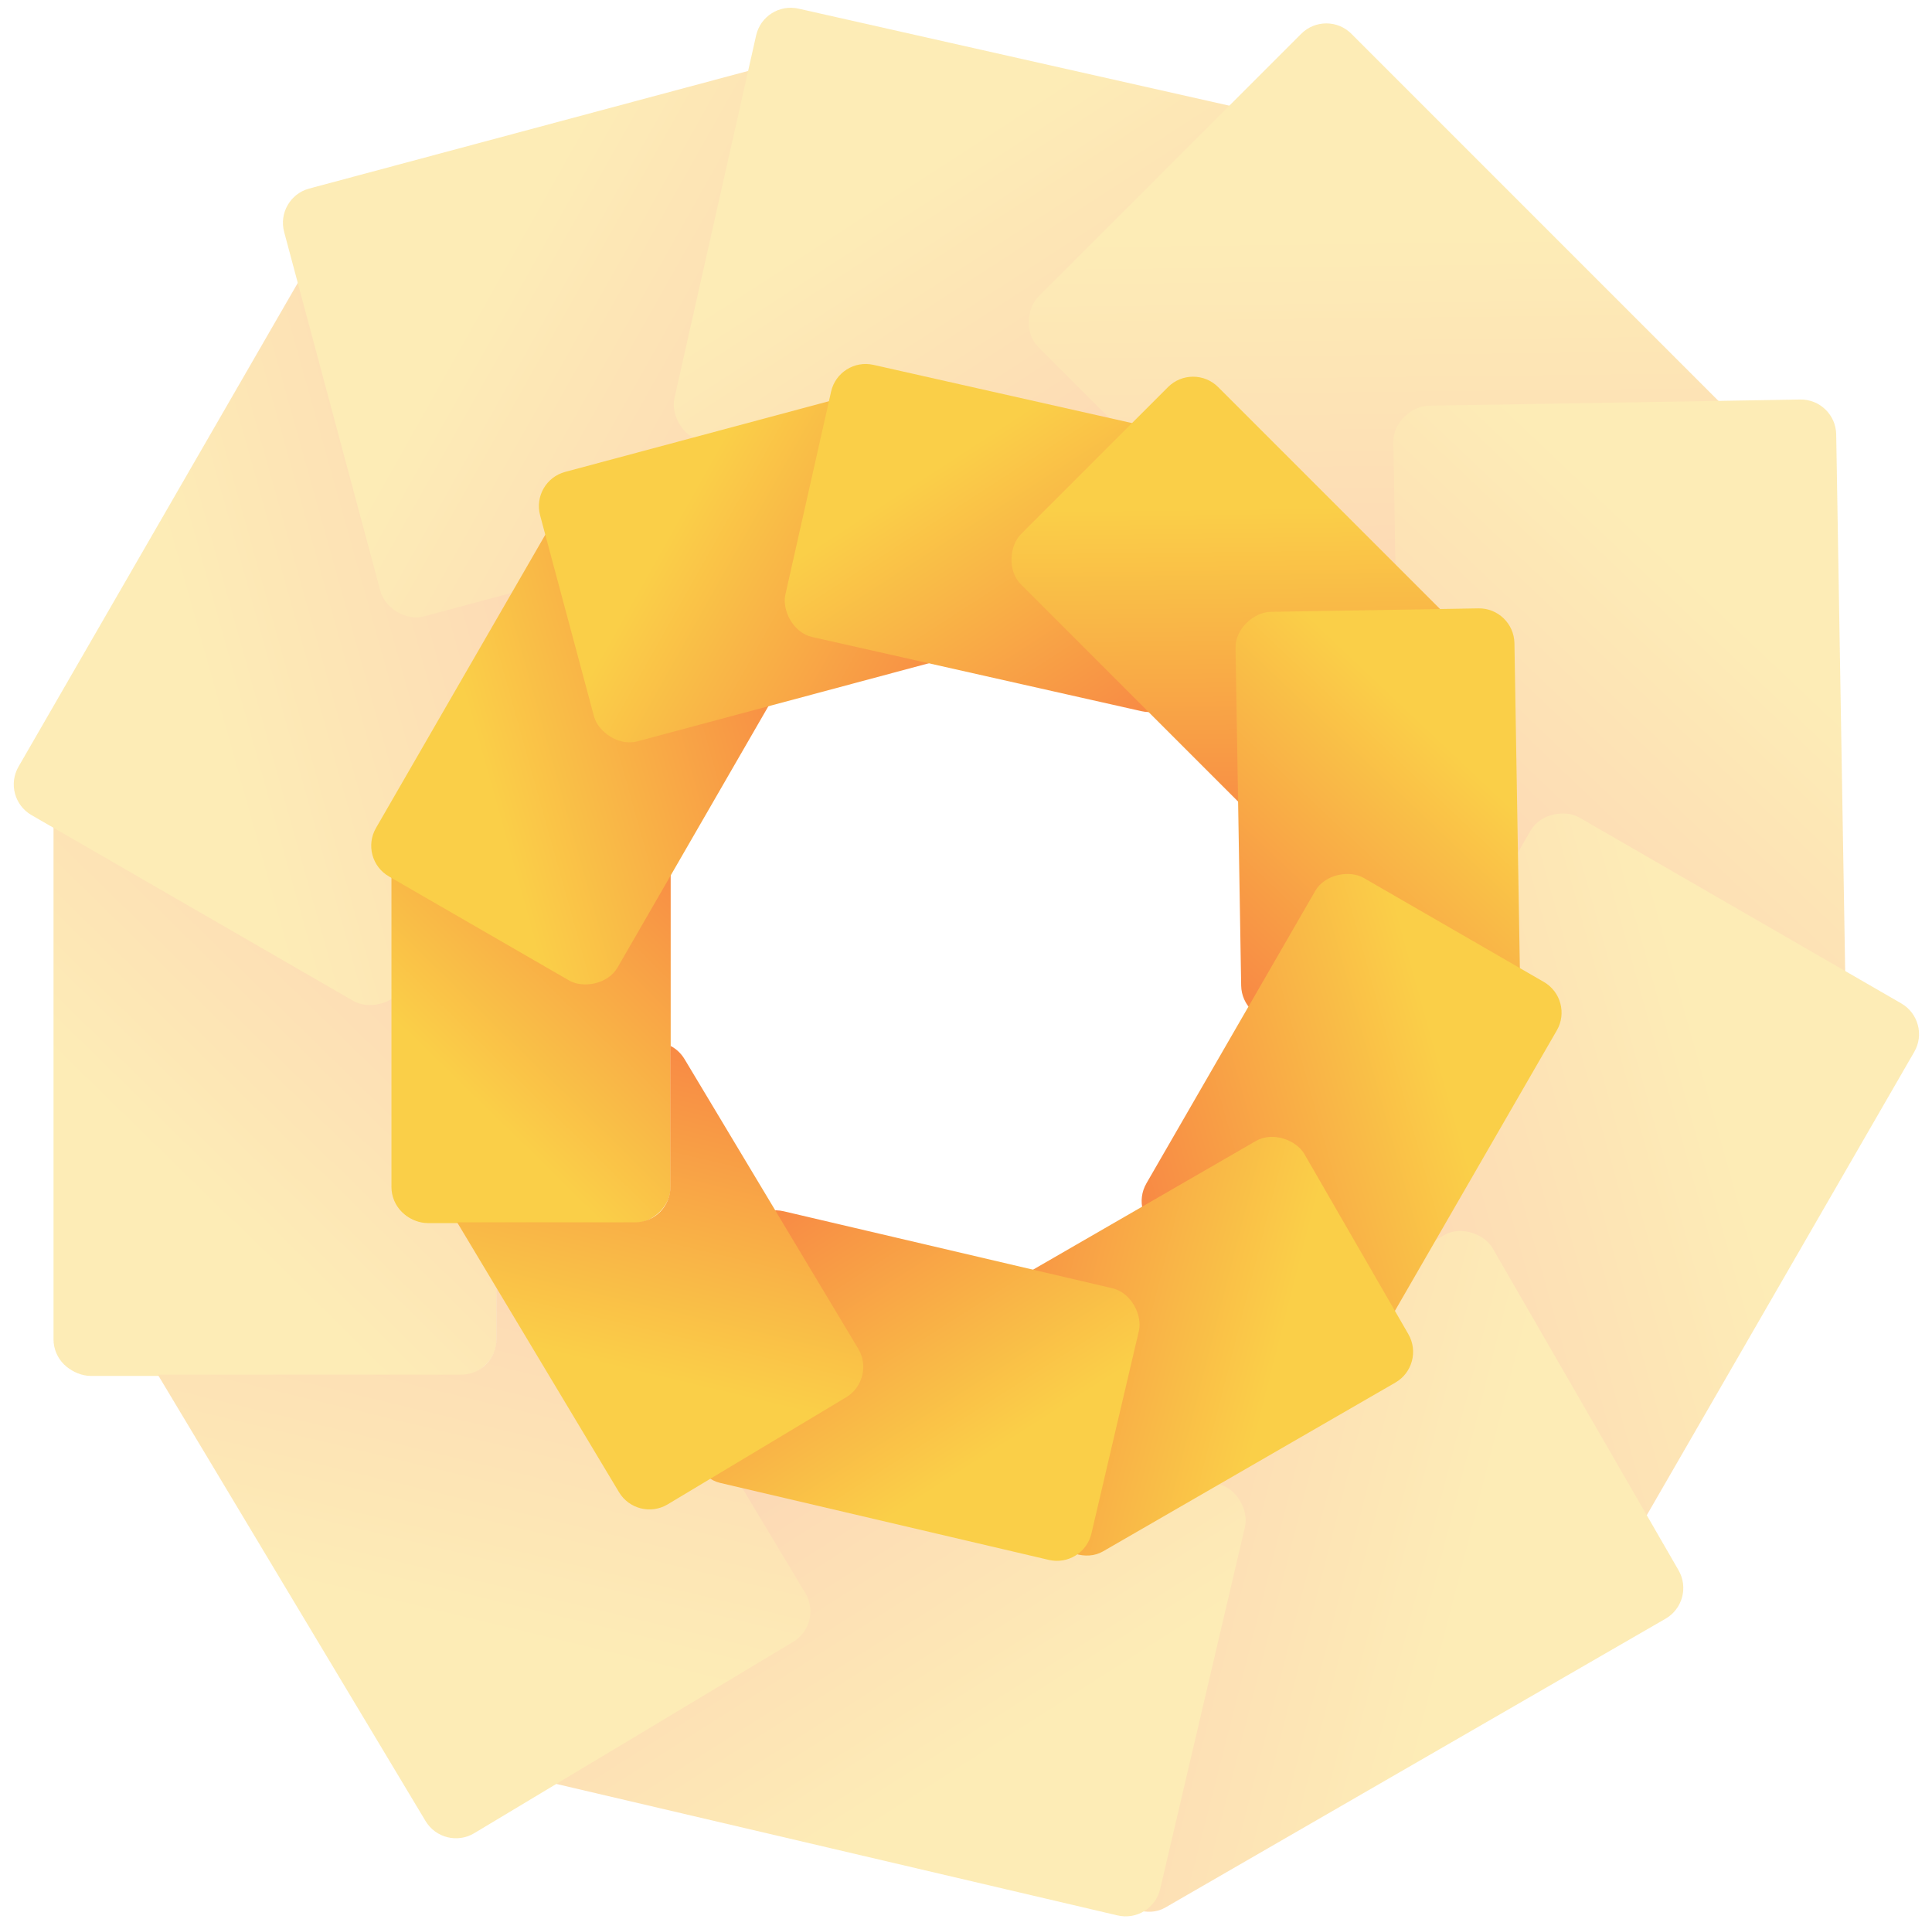 <svg width="654" height="652" viewBox="0 0 654 652" fill="none" xmlns="http://www.w3.org/2000/svg">
<g opacity="0.4">
<rect x="18.895" y="465.726" width="220.699" height="149.25" rx="12" transform="rotate(-90 18.895 465.726)" fill="url(#paint0_linear_3409_288)"/>
<path fill-rule="evenodd" clip-rule="evenodd" d="M18.117 453.303C18.117 459.931 23.49 465.303 30.117 465.303H53.43L43.431 448.634C40.021 442.951 41.865 435.58 47.548 432.171L155.536 367.393C159.525 365.001 164.345 365.195 168.044 367.489V257.687C168.044 251.059 162.671 245.687 156.044 245.687H30.117C23.49 245.687 18.117 251.059 18.117 257.687L18.117 453.303Z" fill="url(#paint1_linear_3409_288)"/>
<rect x="0.269" y="269.89" width="219.617" height="149.926" rx="12" transform="rotate(-60 0.269 269.89)" fill="url(#paint2_linear_3409_288)"/>
<rect x="93.081" y="66.929" width="219.617" height="149.926" rx="12" transform="rotate(-15 93.081 66.929)" fill="url(#paint3_linear_3409_288)"/>
<rect x="258.589" y="0.289" width="219.617" height="149.926" rx="12" transform="rotate(12.691 258.589 0.289)" fill="url(#paint4_linear_3409_288)"/>
<rect x="448.972" y="2.948" width="219.617" height="149.926" rx="12" transform="rotate(45 448.972 2.948)" fill="url(#paint5_linear_3409_288)"/>
<rect x="621.372" y="135.026" width="219.617" height="149.926" rx="12" transform="rotate(89.042 621.372 135.026)" fill="url(#paint6_linear_3409_288)"/>
<rect x="654" y="345.637" width="219.617" height="149.926" rx="12" transform="rotate(120 654 345.637)" fill="url(#paint7_linear_3409_288)"/>
<rect x="574.203" y="541.891" width="219.617" height="149.926" rx="12" transform="rotate(150 574.203 541.891)" fill="url(#paint8_linear_3409_288)"/>
<rect x="389.994" y="651.062" width="219.617" height="149.926" rx="12" transform="rotate(-166.817 389.994 651.062)" fill="url(#paint9_linear_3409_288)"/>
<path fill-rule="evenodd" clip-rule="evenodd" d="M53.429 465.303L144.057 616.384C147.466 622.068 154.837 623.911 160.52 620.502L268.508 555.725C274.191 552.316 276.035 544.945 272.626 539.262L172 371.511C170.983 369.817 169.615 368.464 168.044 367.489V453.303C168.044 459.931 162.671 465.303 156.044 465.303H53.429Z" fill="url(#paint10_linear_3409_288)"/>
</g>
<rect x="133" y="414" width="139" height="94" rx="12" transform="rotate(-90 133 414)" fill="url(#paint11_linear_3409_288)"/>
<path fill-rule="evenodd" clip-rule="evenodd" d="M132.51 401.733C132.51 408.361 137.883 413.733 144.51 413.733H154.751L150.738 407.044C147.329 401.361 149.172 393.99 154.856 390.581L215.25 354.353C218.95 352.134 223.365 352.141 226.936 353.984V287.415C226.936 280.788 221.564 275.415 214.936 275.415L144.51 275.415C137.883 275.415 132.51 280.788 132.51 287.415L132.51 401.733Z" fill="url(#paint12_linear_3409_288)"/>
<rect x="121.269" y="290.659" width="138.318" height="94.426" rx="12" transform="rotate(-60 121.269 290.659)" fill="url(#paint13_linear_3409_288)"/>
<rect x="179.723" y="162.83" width="138.318" height="94.426" rx="12" transform="rotate(-15 179.723 162.83)" fill="url(#paint14_linear_3409_288)"/>
<rect x="283.963" y="120.86" width="138.318" height="94.426" rx="12" transform="rotate(12.691 283.963 120.86)" fill="url(#paint15_linear_3409_288)"/>
<rect x="403.87" y="122.534" width="138.318" height="94.426" rx="12" transform="rotate(45 403.87 122.534)" fill="url(#paint16_linear_3409_288)"/>
<rect x="512.45" y="205.719" width="138.318" height="94.426" rx="12" transform="rotate(89.042 512.45 205.719)" fill="url(#paint17_linear_3409_288)"/>
<rect x="533" y="338.366" width="138.318" height="94.426" rx="12" transform="rotate(120 533 338.366)" fill="url(#paint18_linear_3409_288)"/>
<rect x="482.742" y="461.97" width="138.318" height="94.426" rx="12" transform="rotate(150 482.742 461.97)" fill="url(#paint19_linear_3409_288)"/>
<rect x="366.724" y="530.728" width="138.318" height="94.426" rx="12" transform="rotate(-166.817 366.724 530.728)" fill="url(#paint20_linear_3409_288)"/>
<path fill-rule="evenodd" clip-rule="evenodd" d="M154.75 413.733L209.544 505.078C212.953 510.761 220.324 512.605 226.007 509.195L286.401 472.968C292.084 469.559 293.928 462.188 290.519 456.504L231.713 358.471C230.523 356.488 228.851 354.972 226.936 353.984V401.733C226.936 408.361 221.564 413.733 214.936 413.733H154.75Z" fill="url(#paint21_linear_3409_288)"/>
<defs>
<linearGradient id="paint0_linear_3409_288" x1="129.245" y1="465.726" x2="332.613" y2="666.444" gradientUnits="userSpaceOnUse">
<stop stop-color="#FACF48"/>
<stop offset="1" stop-color="#F65D42"/>
</linearGradient>
<linearGradient id="paint1_linear_3409_288" x1="18.117" y1="355.495" x2="217.817" y2="151.239" gradientUnits="userSpaceOnUse">
<stop stop-color="#FACF48"/>
<stop offset="1" stop-color="#F65D42"/>
</linearGradient>
<linearGradient id="paint2_linear_3409_288" x1="110.077" y1="269.89" x2="314.333" y2="469.59" gradientUnits="userSpaceOnUse">
<stop stop-color="#FACF48"/>
<stop offset="1" stop-color="#F65D42"/>
</linearGradient>
<linearGradient id="paint3_linear_3409_288" x1="202.889" y1="66.929" x2="407.145" y2="266.628" gradientUnits="userSpaceOnUse">
<stop stop-color="#FACF48"/>
<stop offset="1" stop-color="#F65D42"/>
</linearGradient>
<linearGradient id="paint4_linear_3409_288" x1="368.397" y1="0.289" x2="572.653" y2="199.989" gradientUnits="userSpaceOnUse">
<stop stop-color="#FACF48"/>
<stop offset="1" stop-color="#F65D42"/>
</linearGradient>
<linearGradient id="paint5_linear_3409_288" x1="558.78" y1="2.948" x2="763.037" y2="202.648" gradientUnits="userSpaceOnUse">
<stop stop-color="#FACF48"/>
<stop offset="1" stop-color="#F65D42"/>
</linearGradient>
<linearGradient id="paint6_linear_3409_288" x1="731.18" y1="135.026" x2="935.436" y2="334.726" gradientUnits="userSpaceOnUse">
<stop stop-color="#FACF48"/>
<stop offset="1" stop-color="#F65D42"/>
</linearGradient>
<linearGradient id="paint7_linear_3409_288" x1="763.808" y1="345.637" x2="968.064" y2="545.337" gradientUnits="userSpaceOnUse">
<stop stop-color="#FACF48"/>
<stop offset="1" stop-color="#F65D42"/>
</linearGradient>
<linearGradient id="paint8_linear_3409_288" x1="684.011" y1="541.891" x2="888.267" y2="741.591" gradientUnits="userSpaceOnUse">
<stop stop-color="#FACF48"/>
<stop offset="1" stop-color="#F65D42"/>
</linearGradient>
<linearGradient id="paint9_linear_3409_288" x1="499.802" y1="651.062" x2="704.058" y2="850.762" gradientUnits="userSpaceOnUse">
<stop stop-color="#FACF48"/>
<stop offset="1" stop-color="#F65D42"/>
</linearGradient>
<linearGradient id="paint10_linear_3409_288" x1="94.393" y1="533.413" x2="163.407" y2="247.58" gradientUnits="userSpaceOnUse">
<stop stop-color="#FACF48"/>
<stop offset="1" stop-color="#F65D42"/>
</linearGradient>
<linearGradient id="paint11_linear_3409_288" x1="202.5" y1="414" x2="330.585" y2="540.415" gradientUnits="userSpaceOnUse">
<stop stop-color="#FACF48"/>
<stop offset="1" stop-color="#F65D42"/>
</linearGradient>
<linearGradient id="paint12_linear_3409_288" x1="132.51" y1="344.574" x2="258.284" y2="215.93" gradientUnits="userSpaceOnUse">
<stop stop-color="#FACF48"/>
<stop offset="1" stop-color="#F65D42"/>
</linearGradient>
<linearGradient id="paint13_linear_3409_288" x1="190.428" y1="290.659" x2="319.072" y2="416.433" gradientUnits="userSpaceOnUse">
<stop stop-color="#FACF48"/>
<stop offset="1" stop-color="#F65D42"/>
</linearGradient>
<linearGradient id="paint14_linear_3409_288" x1="248.882" y1="162.83" x2="377.526" y2="288.605" gradientUnits="userSpaceOnUse">
<stop stop-color="#FACF48"/>
<stop offset="1" stop-color="#F65D42"/>
</linearGradient>
<linearGradient id="paint15_linear_3409_288" x1="353.122" y1="120.86" x2="481.766" y2="246.634" gradientUnits="userSpaceOnUse">
<stop stop-color="#FACF48"/>
<stop offset="1" stop-color="#F65D42"/>
</linearGradient>
<linearGradient id="paint16_linear_3409_288" x1="473.029" y1="122.534" x2="601.673" y2="248.309" gradientUnits="userSpaceOnUse">
<stop stop-color="#FACF48"/>
<stop offset="1" stop-color="#F65D42"/>
</linearGradient>
<linearGradient id="paint17_linear_3409_288" x1="581.61" y1="205.719" x2="710.254" y2="331.494" gradientUnits="userSpaceOnUse">
<stop stop-color="#FACF48"/>
<stop offset="1" stop-color="#F65D42"/>
</linearGradient>
<linearGradient id="paint18_linear_3409_288" x1="602.159" y1="338.366" x2="730.803" y2="464.14" gradientUnits="userSpaceOnUse">
<stop stop-color="#FACF48"/>
<stop offset="1" stop-color="#F65D42"/>
</linearGradient>
<linearGradient id="paint19_linear_3409_288" x1="551.902" y1="461.97" x2="680.546" y2="587.744" gradientUnits="userSpaceOnUse">
<stop stop-color="#FACF48"/>
<stop offset="1" stop-color="#F65D42"/>
</linearGradient>
<linearGradient id="paint20_linear_3409_288" x1="435.884" y1="530.728" x2="564.528" y2="656.502" gradientUnits="userSpaceOnUse">
<stop stop-color="#FACF48"/>
<stop offset="1" stop-color="#F65D42"/>
</linearGradient>
<linearGradient id="paint21_linear_3409_288" x1="180.244" y1="456.201" x2="222.377" y2="279.918" gradientUnits="userSpaceOnUse">
<stop stop-color="#FACF48"/>
<stop offset="1" stop-color="#F65D42"/>
</linearGradient>
</defs>
</svg>

